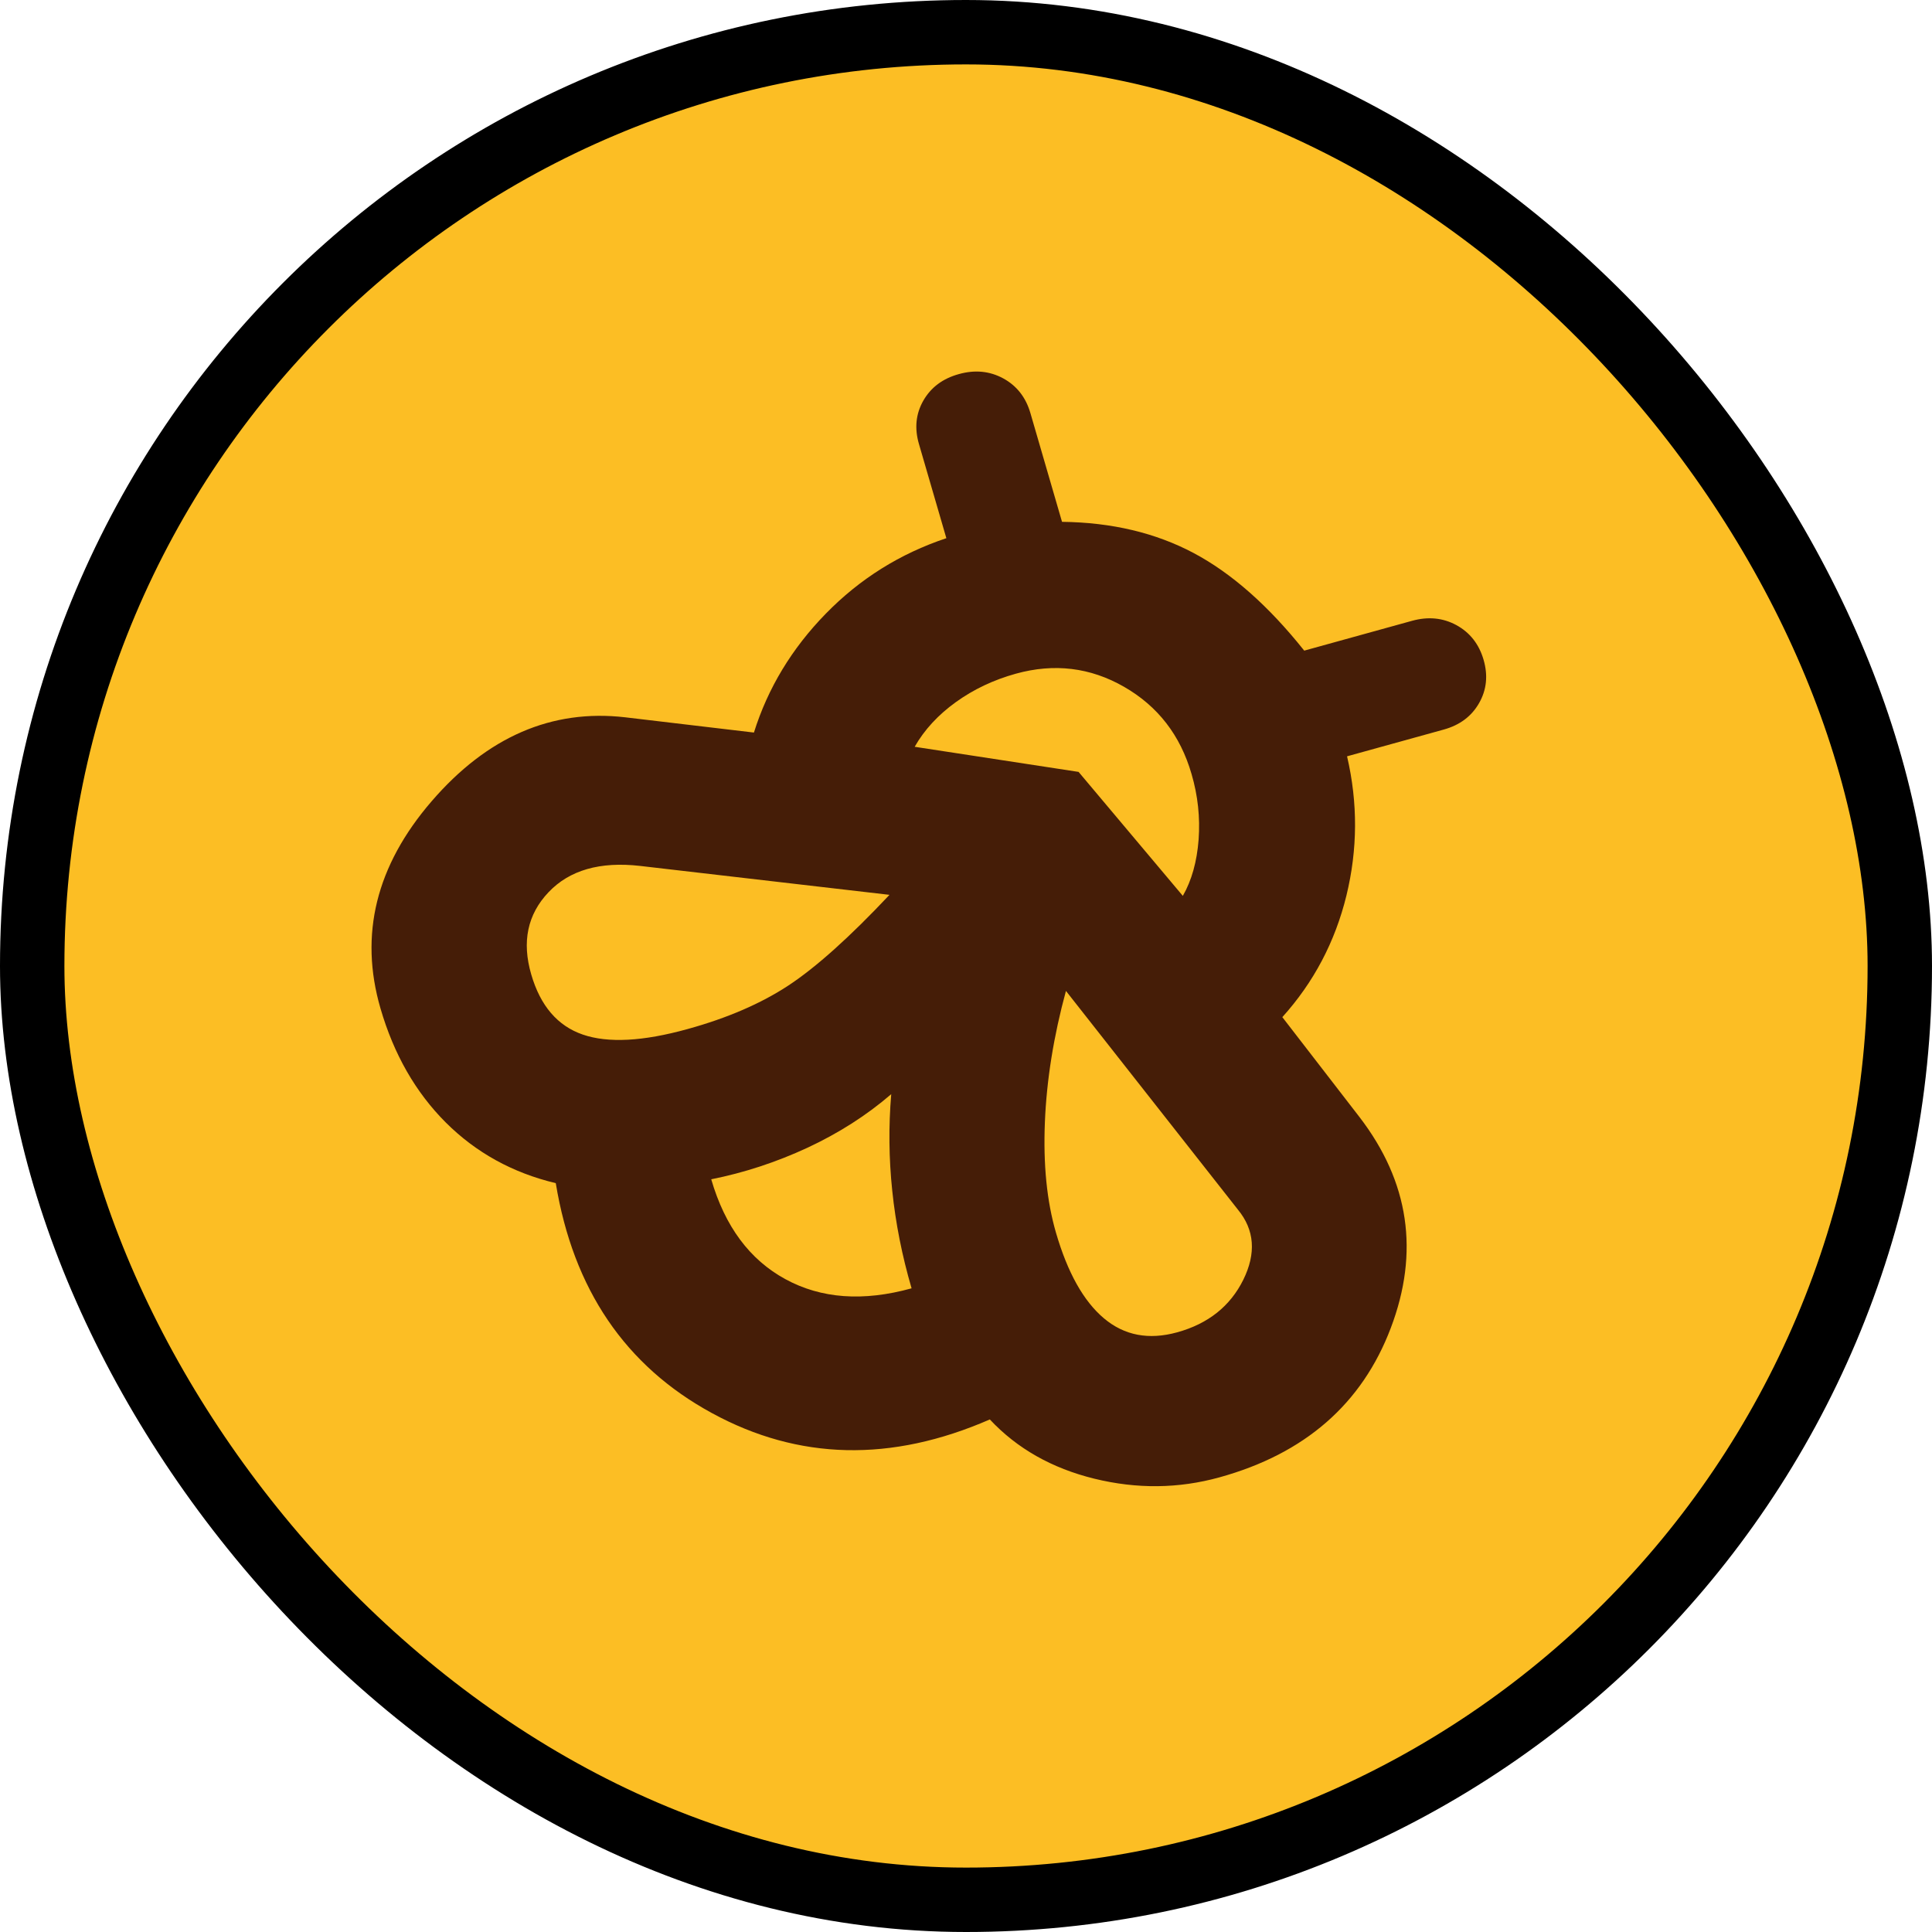 <svg width="30" height="30" viewBox="0 0 30 30" fill="none" xmlns="http://www.w3.org/2000/svg">
<g id="Group 48100784">
<rect id="image 1011" x="0.5" y="0.5" width="29" height="29" rx="14.5" fill="#FCBE24" stroke="black"/>
<path id="Vector" d="M21.112 17.348C21.882 18.352 22.043 19.443 21.596 20.621C21.149 21.8 20.262 22.573 18.936 22.94C18.301 23.116 17.653 23.123 16.993 22.961C16.333 22.799 15.792 22.492 15.37 22.041C13.839 22.709 12.401 22.676 11.056 21.943C9.71 21.211 8.901 20.02 8.63 18.372C7.96 18.212 7.391 17.898 6.922 17.43C6.454 16.962 6.115 16.371 5.908 15.658C5.575 14.513 5.84 13.441 6.703 12.441C7.565 11.442 8.567 11.007 9.706 11.138L11.707 11.375C11.923 10.686 12.294 10.071 12.823 9.529C13.351 8.988 13.975 8.597 14.695 8.357L14.269 6.893C14.198 6.649 14.221 6.425 14.338 6.22C14.456 6.015 14.639 5.878 14.889 5.809C15.139 5.739 15.369 5.762 15.579 5.876C15.789 5.991 15.929 6.17 16 6.414L16.491 8.103C17.263 8.112 17.944 8.274 18.534 8.587C19.123 8.9 19.696 9.405 20.252 10.103L21.926 9.64C22.176 9.571 22.405 9.593 22.615 9.707C22.825 9.822 22.966 10.001 23.037 10.245C23.108 10.489 23.084 10.713 22.967 10.918C22.85 11.123 22.667 11.26 22.417 11.329L20.917 11.744C21.086 12.468 21.082 13.189 20.907 13.907C20.731 14.625 20.399 15.254 19.912 15.794L21.112 17.348ZM14.155 20.005C14.007 19.498 13.907 18.994 13.855 18.491C13.802 17.989 13.797 17.488 13.839 16.99C13.457 17.319 13.023 17.596 12.538 17.822C12.053 18.047 11.555 18.21 11.044 18.312C11.257 19.044 11.641 19.561 12.196 19.863C12.752 20.166 13.405 20.213 14.155 20.005ZM10.677 15.979C11.293 15.809 11.814 15.584 12.242 15.303C12.669 15.022 13.193 14.553 13.812 13.895L9.94 13.446C9.317 13.375 8.843 13.511 8.517 13.855C8.191 14.199 8.101 14.624 8.249 15.131C8.391 15.619 8.658 15.93 9.05 16.065C9.443 16.2 9.985 16.171 10.677 15.979ZM18.28 20.688C18.761 20.555 19.103 20.282 19.306 19.872C19.508 19.461 19.481 19.098 19.223 18.784L16.552 15.387C16.361 16.088 16.252 16.768 16.225 17.424C16.198 18.081 16.255 18.653 16.397 19.141C16.577 19.76 16.825 20.204 17.142 20.471C17.459 20.738 17.838 20.81 18.28 20.688ZM18.367 13.911C18.505 13.67 18.586 13.378 18.612 13.037C18.637 12.695 18.601 12.355 18.502 12.018C18.328 11.417 17.979 10.966 17.455 10.665C16.931 10.364 16.371 10.296 15.774 10.461C15.428 10.557 15.118 10.704 14.843 10.902C14.568 11.1 14.354 11.331 14.203 11.596L16.748 11.986L18.367 13.911Z" fill="#451D07"/>
</g>
</svg>
